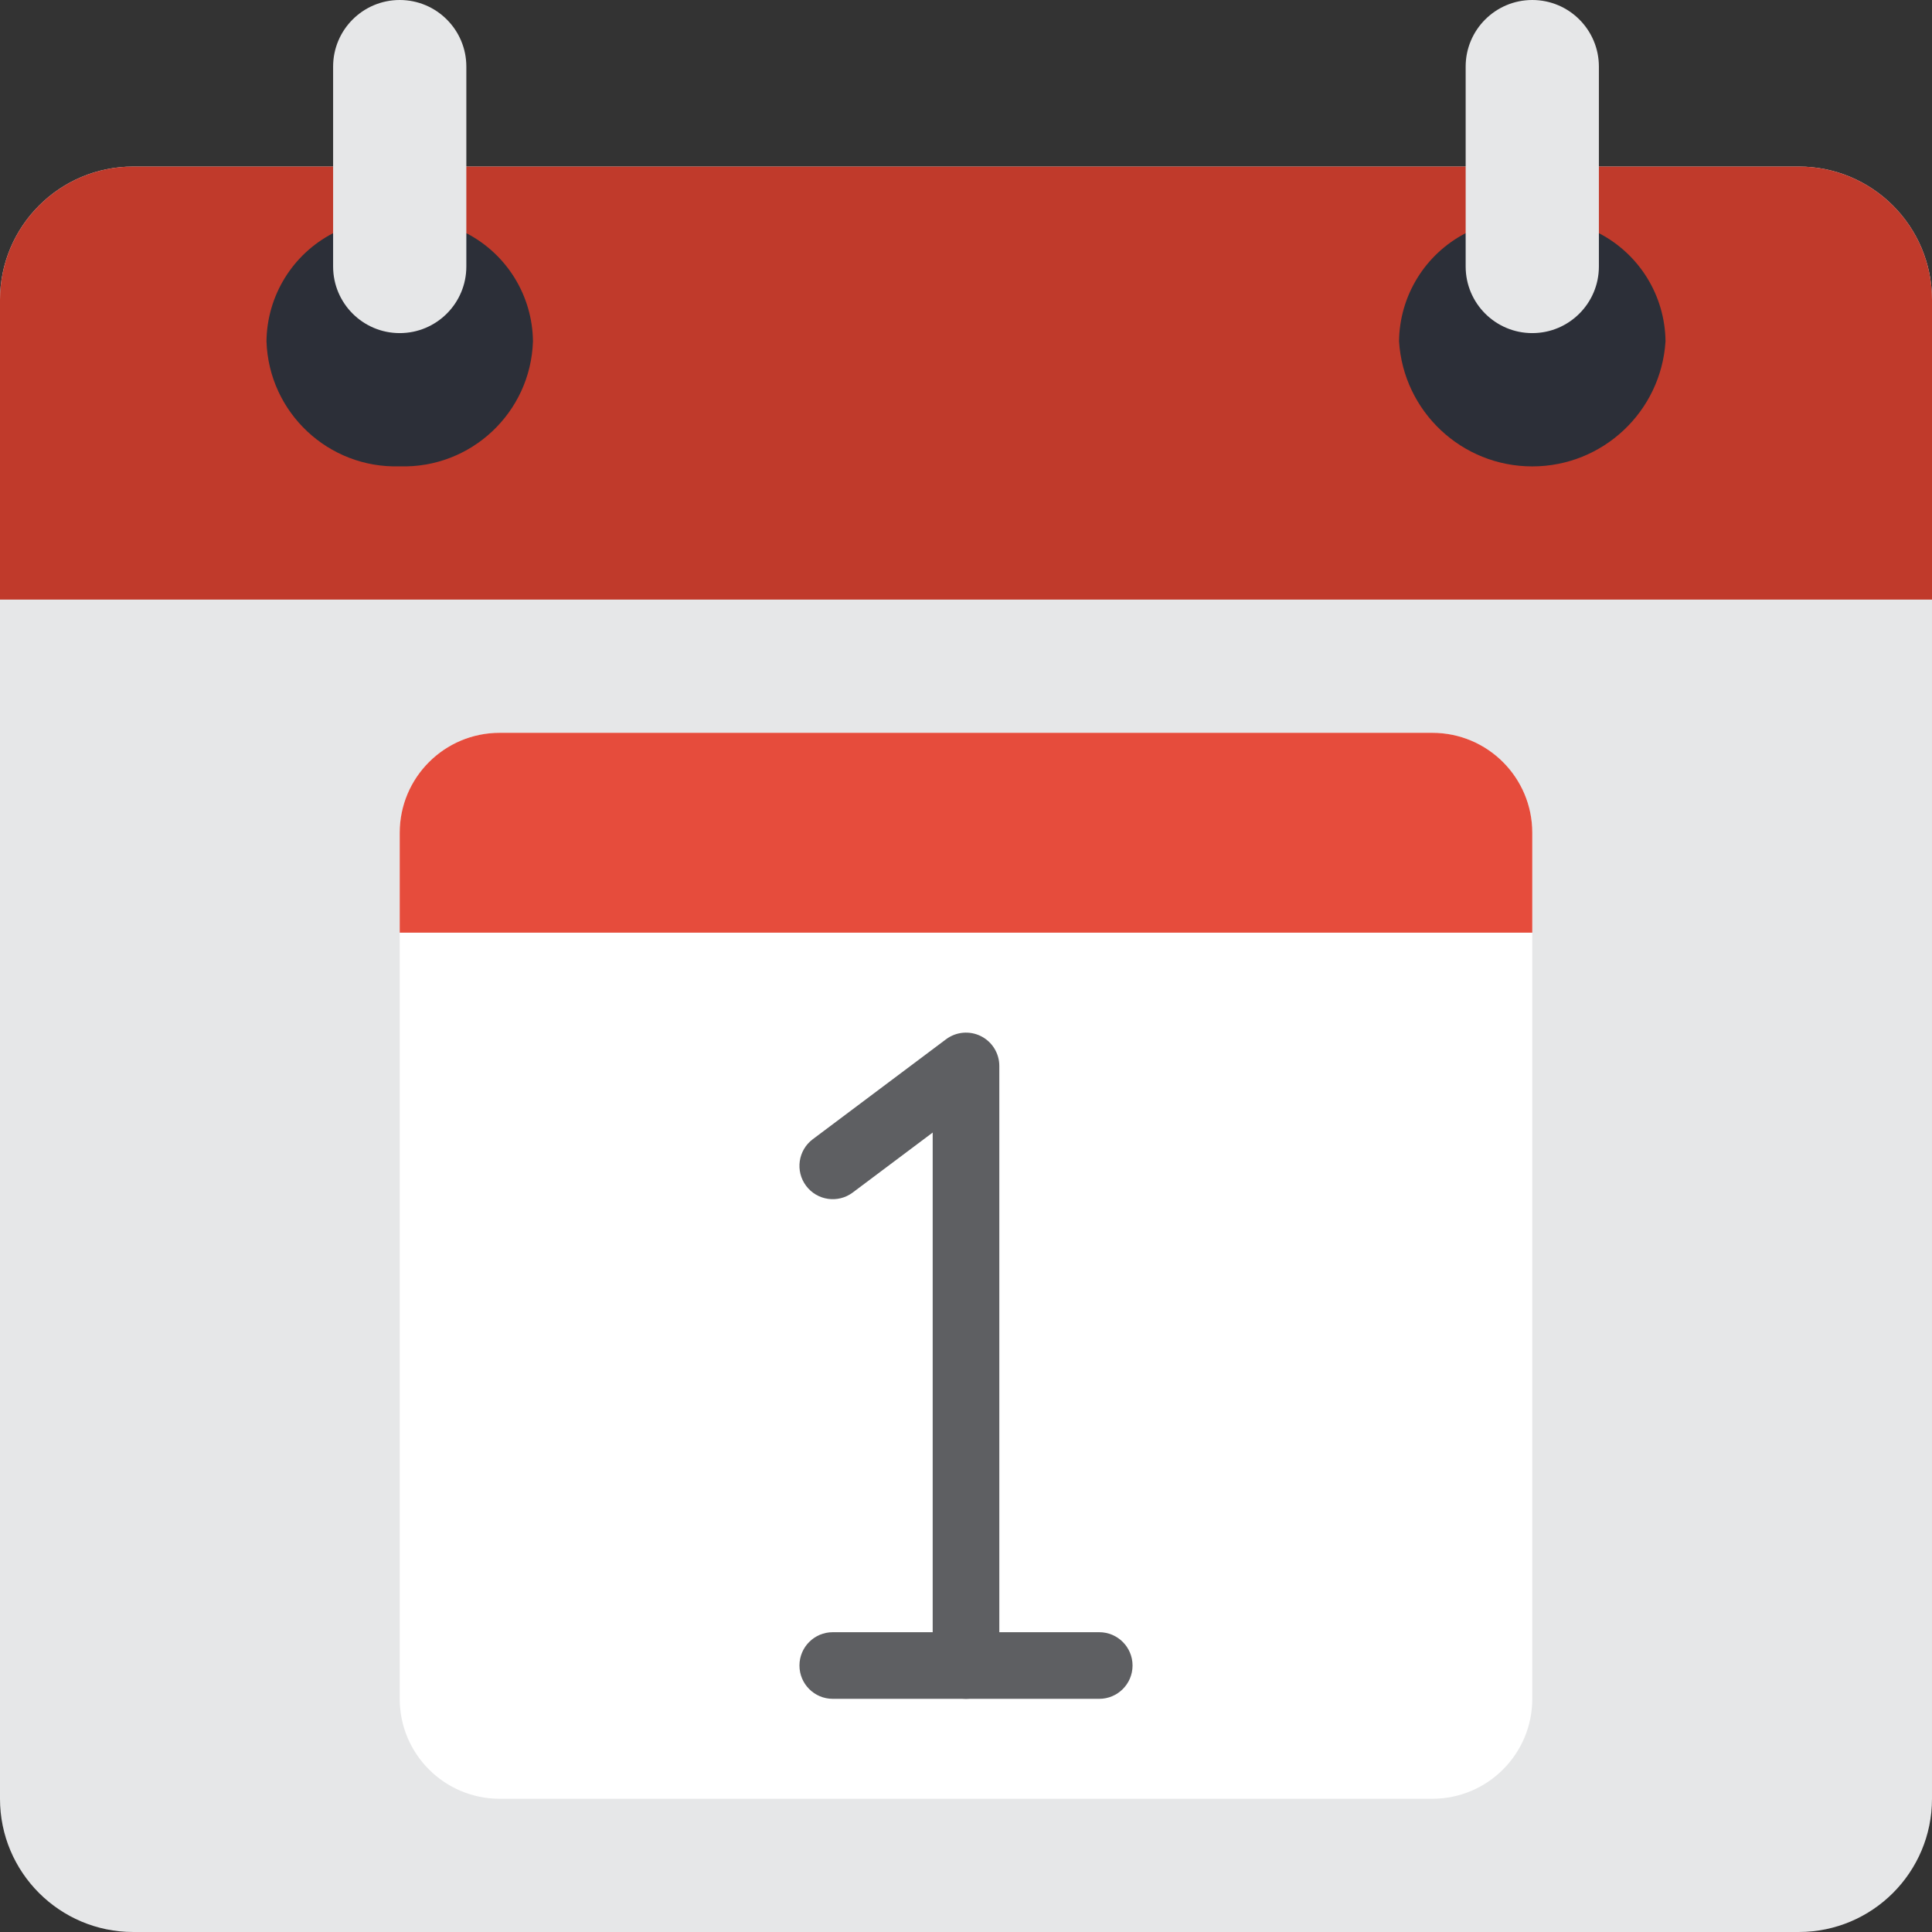 <svg height="512pt" viewBox="0 0 512 512" width="512pt" xmlns="http://www.w3.org/2000/svg"><rect x="0" y="0" width="512" height="512" fill="#333333" stroke="none"/><path d="m123.586 44.137h353.105c19.5 0 35.309 15.809 35.309 35.312v397.242c0 19.5-15.809 35.309-35.309 35.309h-441.383c-19.5 0-35.309-15.809-35.309-35.309v-397.242c0-19.504 15.809-35.312 35.309-35.312zm0 0" fill="#e6e7e8"/><path d="m512 79.449v79.449h-512v-79.449c0-19.504 15.809-35.312 35.309-35.312h441.383c19.5 0 35.309 15.809 35.309 35.312zm0 0" fill="#c03a2b"/><path d="m123.586 61.793c10.734 5.551 17.527 16.578 17.656 28.664-.621 18.891-16.418 33.715-35.312 33.129-18.891.586-34.691-14.238-35.309-33.129.129-12.086 6.922-23.113 17.656-28.664zm0 0" fill="#2c2f38"/><path d="m423.723 61.793c10.734 5.551 17.527 16.578 17.656 28.664-1.18 18.637-16.637 33.145-35.309 33.145-18.676 0-34.133-14.508-35.312-33.145.129-12.086 6.922-23.113 17.656-28.664zm0 0" fill="#2c2f38"/><path d="m105.93 0c9.754 0 17.656 7.906 17.656 17.656v52.965c0 9.75-7.902 17.656-17.656 17.656-9.75 0-17.652-7.906-17.652-17.656v-52.965c0-9.75 7.902-17.656 17.652-17.656zm0 0" fill="#e6e7e8"/><path d="m406.07 0c9.75 0 17.652 7.906 17.652 17.656v52.965c0 9.75-7.902 17.656-17.652 17.656-9.754 0-17.656-7.906-17.656-17.656v-52.965c0-9.75 7.902-17.656 17.656-17.656zm0 0" fill="#e6e7e8"/><path d="m132.414 194.207h247.172c14.625 0 26.484 11.855 26.484 26.484v229.516c0 14.625-11.859 26.484-26.484 26.484h-247.172c-14.625 0-26.484-11.859-26.484-26.484v-229.516c0-14.629 11.859-26.484 26.484-26.484zm0 0" fill="#fff"/><path d="m132.414 194.207h247.172c14.625 0 26.484 11.855 26.484 26.484v26.48h-300.141v-26.48c0-14.629 11.859-26.484 26.484-26.484zm0 0" fill="#e64c3c"/><g fill="#5e5f62"><path d="m256 450.207c-4.875 0-8.828-3.953-8.828-8.828v-141.242l-21.188 15.891c-3.898 2.926-9.43 2.137-12.355-1.766-2.926-3.898-2.137-9.434 1.766-12.359l35.309-26.48c2.676-2.008 6.254-2.328 9.246-.836 2.988 1.496 4.879 4.555 4.879 7.898v158.895c0 4.875-3.953 8.828-8.828 8.828zm0 0"/><path d="m291.309 450.207h-70.617c-4.879 0-8.828-3.953-8.828-8.828s3.949-8.828 8.828-8.828h70.617c4.879 0 8.828 3.953 8.828 8.828s-3.949 8.828-8.828 8.828zm0 0"/></g></svg>